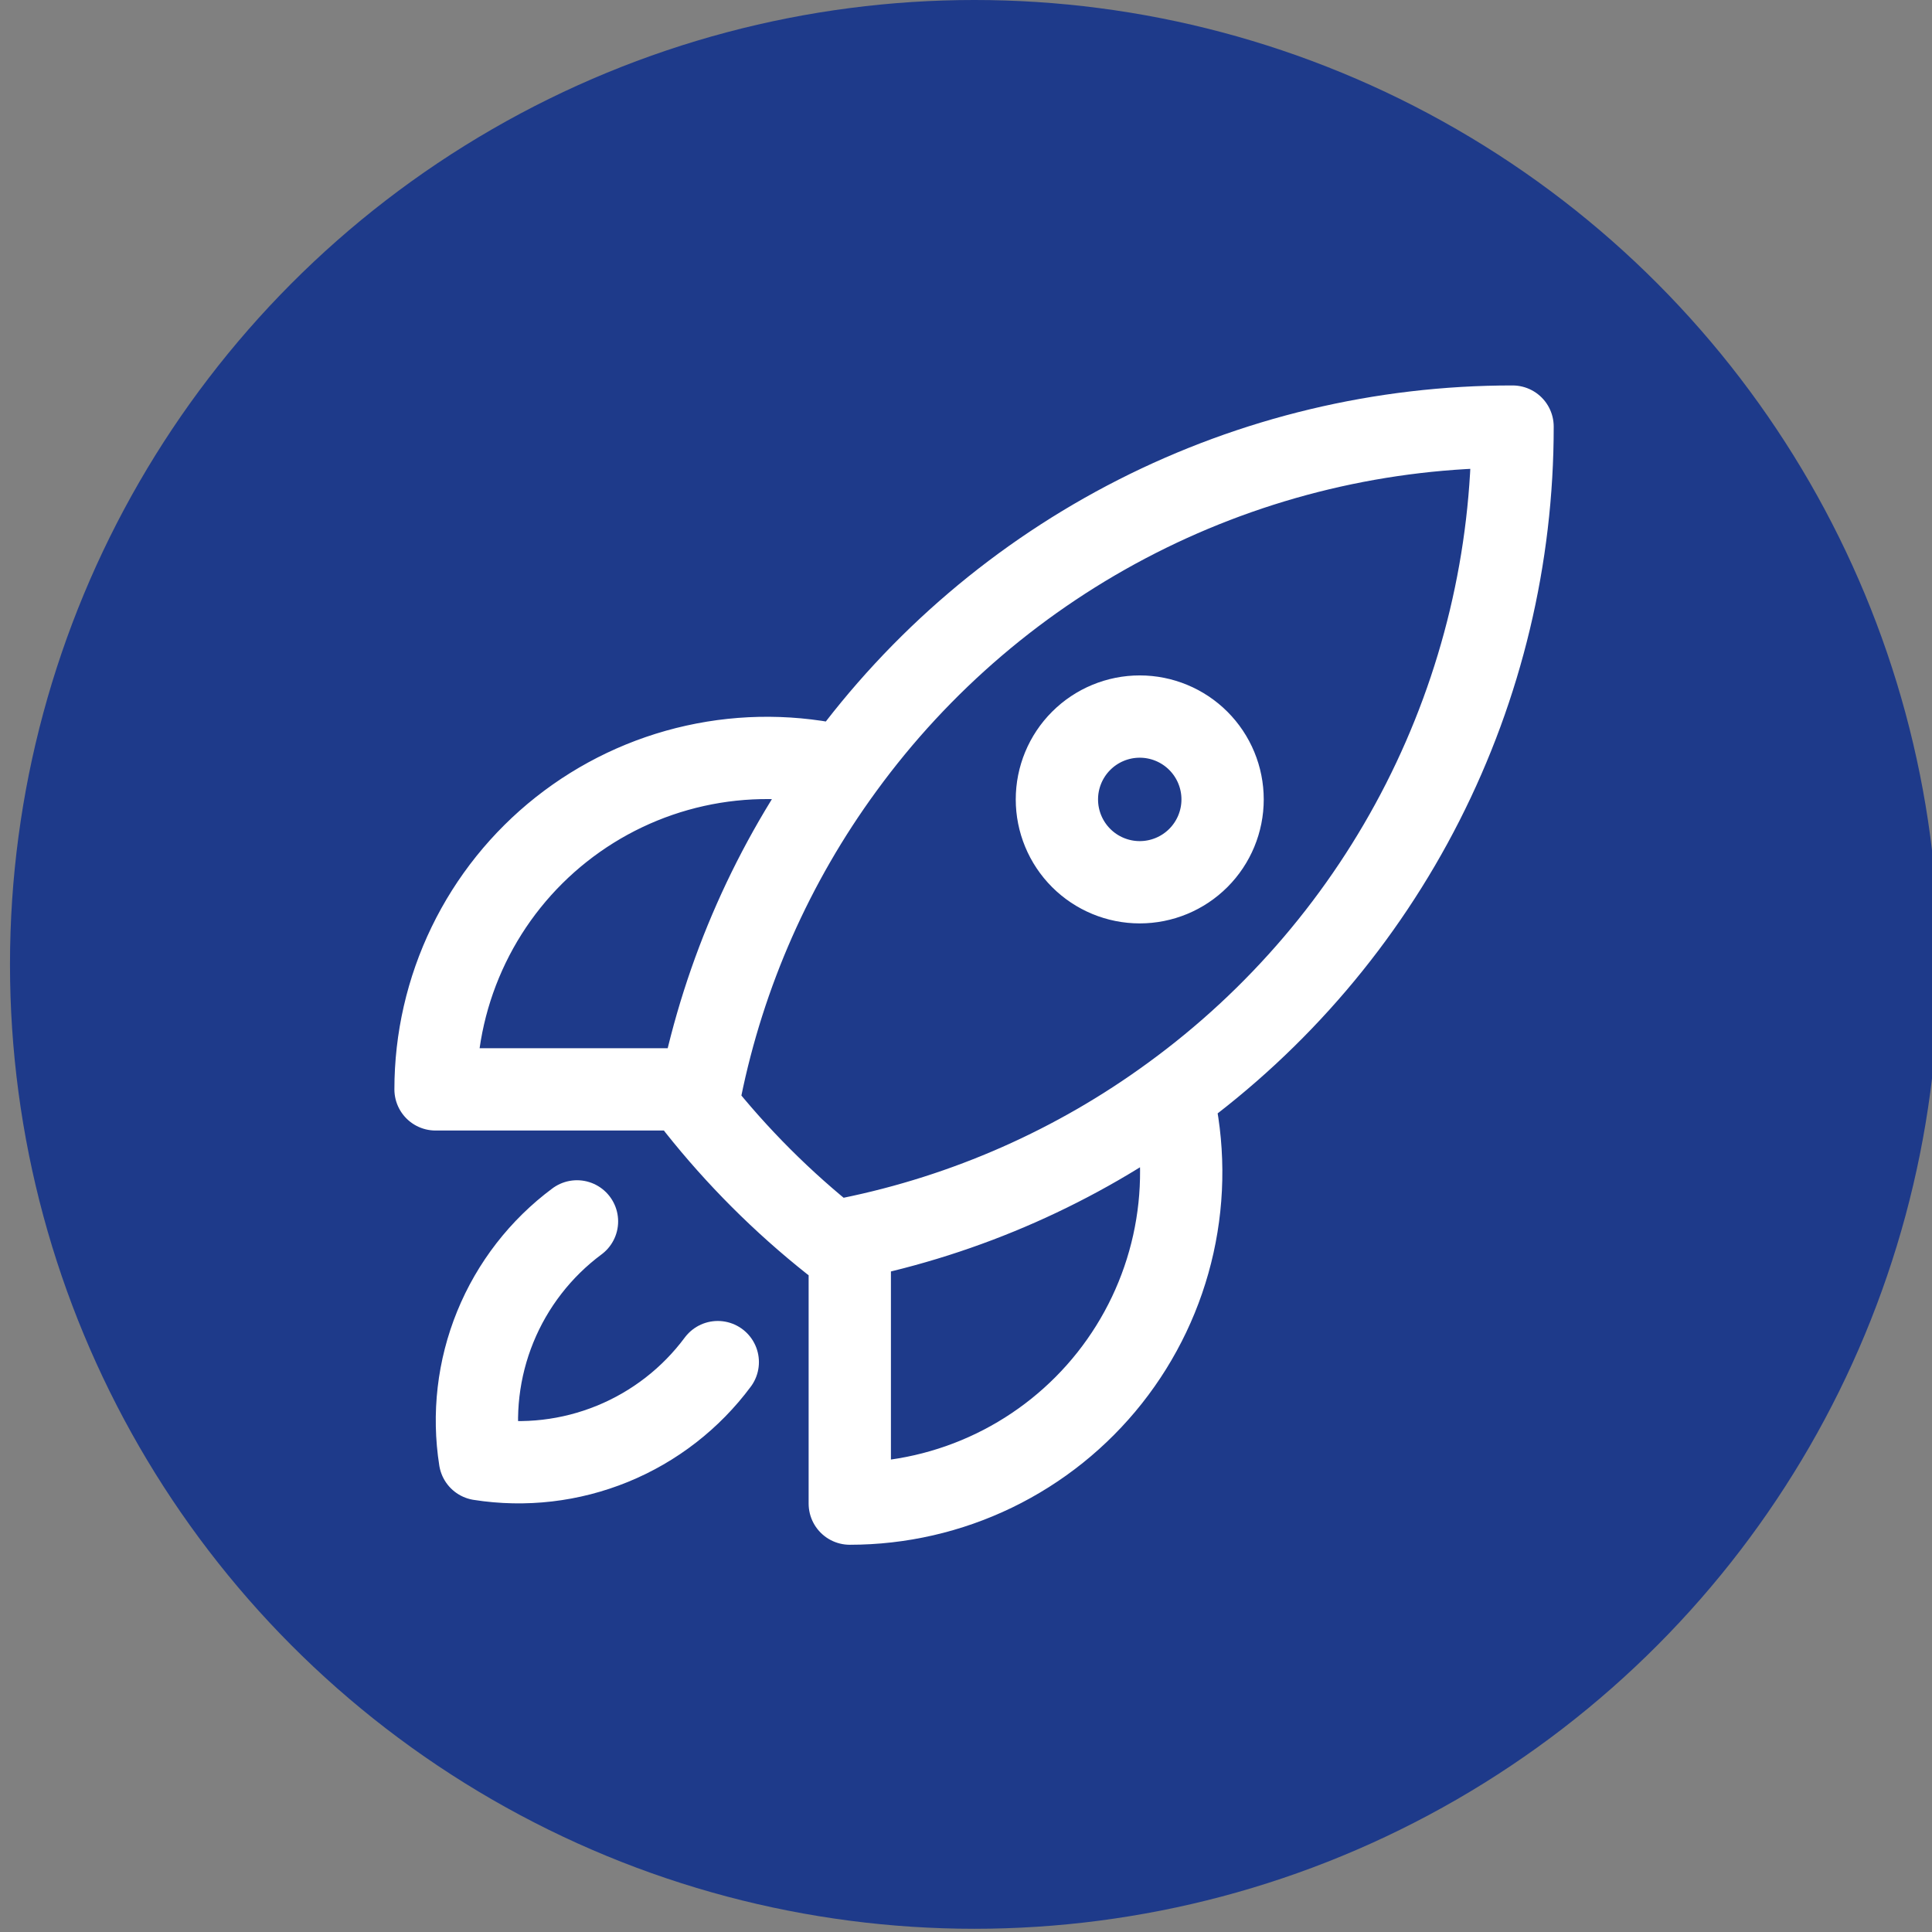 <svg width="1080" height="1080" viewBox="0 0 1080 1080" fill="none" xmlns="http://www.w3.org/2000/svg">
<rect x="0" y="0" width="1080" height="1080" fill="#808080" stroke="none"/>
<g clip-path="url(#clip0_8_99)">
<circle cx="544.685" cy="539.101" r="539.101" fill="#1E3A8A"/>
<path d="M655.341 612.674C661.77 639.877 661.96 668.182 655.896 695.469C649.832 722.756 637.672 748.317 620.326 770.236C602.98 792.156 580.899 809.866 555.737 822.04C530.575 834.214 502.984 840.535 475.031 840.531V692.331M655.341 612.674C714.309 569.72 762.279 513.426 795.333 448.39C828.388 383.355 845.589 311.422 845.531 238.469C772.583 238.416 700.657 255.619 635.627 288.674C570.597 321.728 514.308 369.695 471.357 428.659M655.341 612.674C601.678 651.924 540.187 679.099 475.031 692.331M475.031 692.331C471.851 692.98 468.64 693.597 465.429 694.184C437.419 671.973 412.058 646.612 389.847 618.602C390.43 615.384 391.017 612.173 391.669 608.969M471.357 428.659C444.152 422.224 415.843 422.03 388.552 428.092C361.262 434.153 335.697 446.313 313.773 463.659C291.85 481.005 274.137 503.088 261.961 528.253C249.786 553.419 243.464 581.013 243.469 608.969H391.669M471.357 428.659C432.111 482.314 404.907 543.824 391.669 608.969M322.54 682.76C302.229 697.863 286.438 718.235 276.876 741.669C267.314 765.103 264.346 790.707 268.292 815.708C293.296 819.651 318.901 816.678 342.336 807.11C365.771 797.542 386.141 781.745 401.24 761.429M683.438 446.875C683.438 459.158 678.558 470.938 669.873 479.623C661.188 488.308 649.408 493.187 637.125 493.187C624.842 493.187 613.062 488.308 604.377 479.623C595.692 470.938 590.812 459.158 590.812 446.875C590.812 434.592 595.692 422.812 604.377 414.127C613.062 405.442 624.842 400.562 637.125 400.562C649.408 400.562 661.188 405.442 669.873 414.127C678.558 422.812 683.438 434.592 683.438 446.875Z" stroke="white" stroke-width="46" stroke-linecap="round" stroke-linejoin="round"/>
</g>
<defs>
<clipPath id="clip0_8_99">
<rect width="1080" height="1080" fill="white"/>
</clipPath>
</defs>
</svg>
